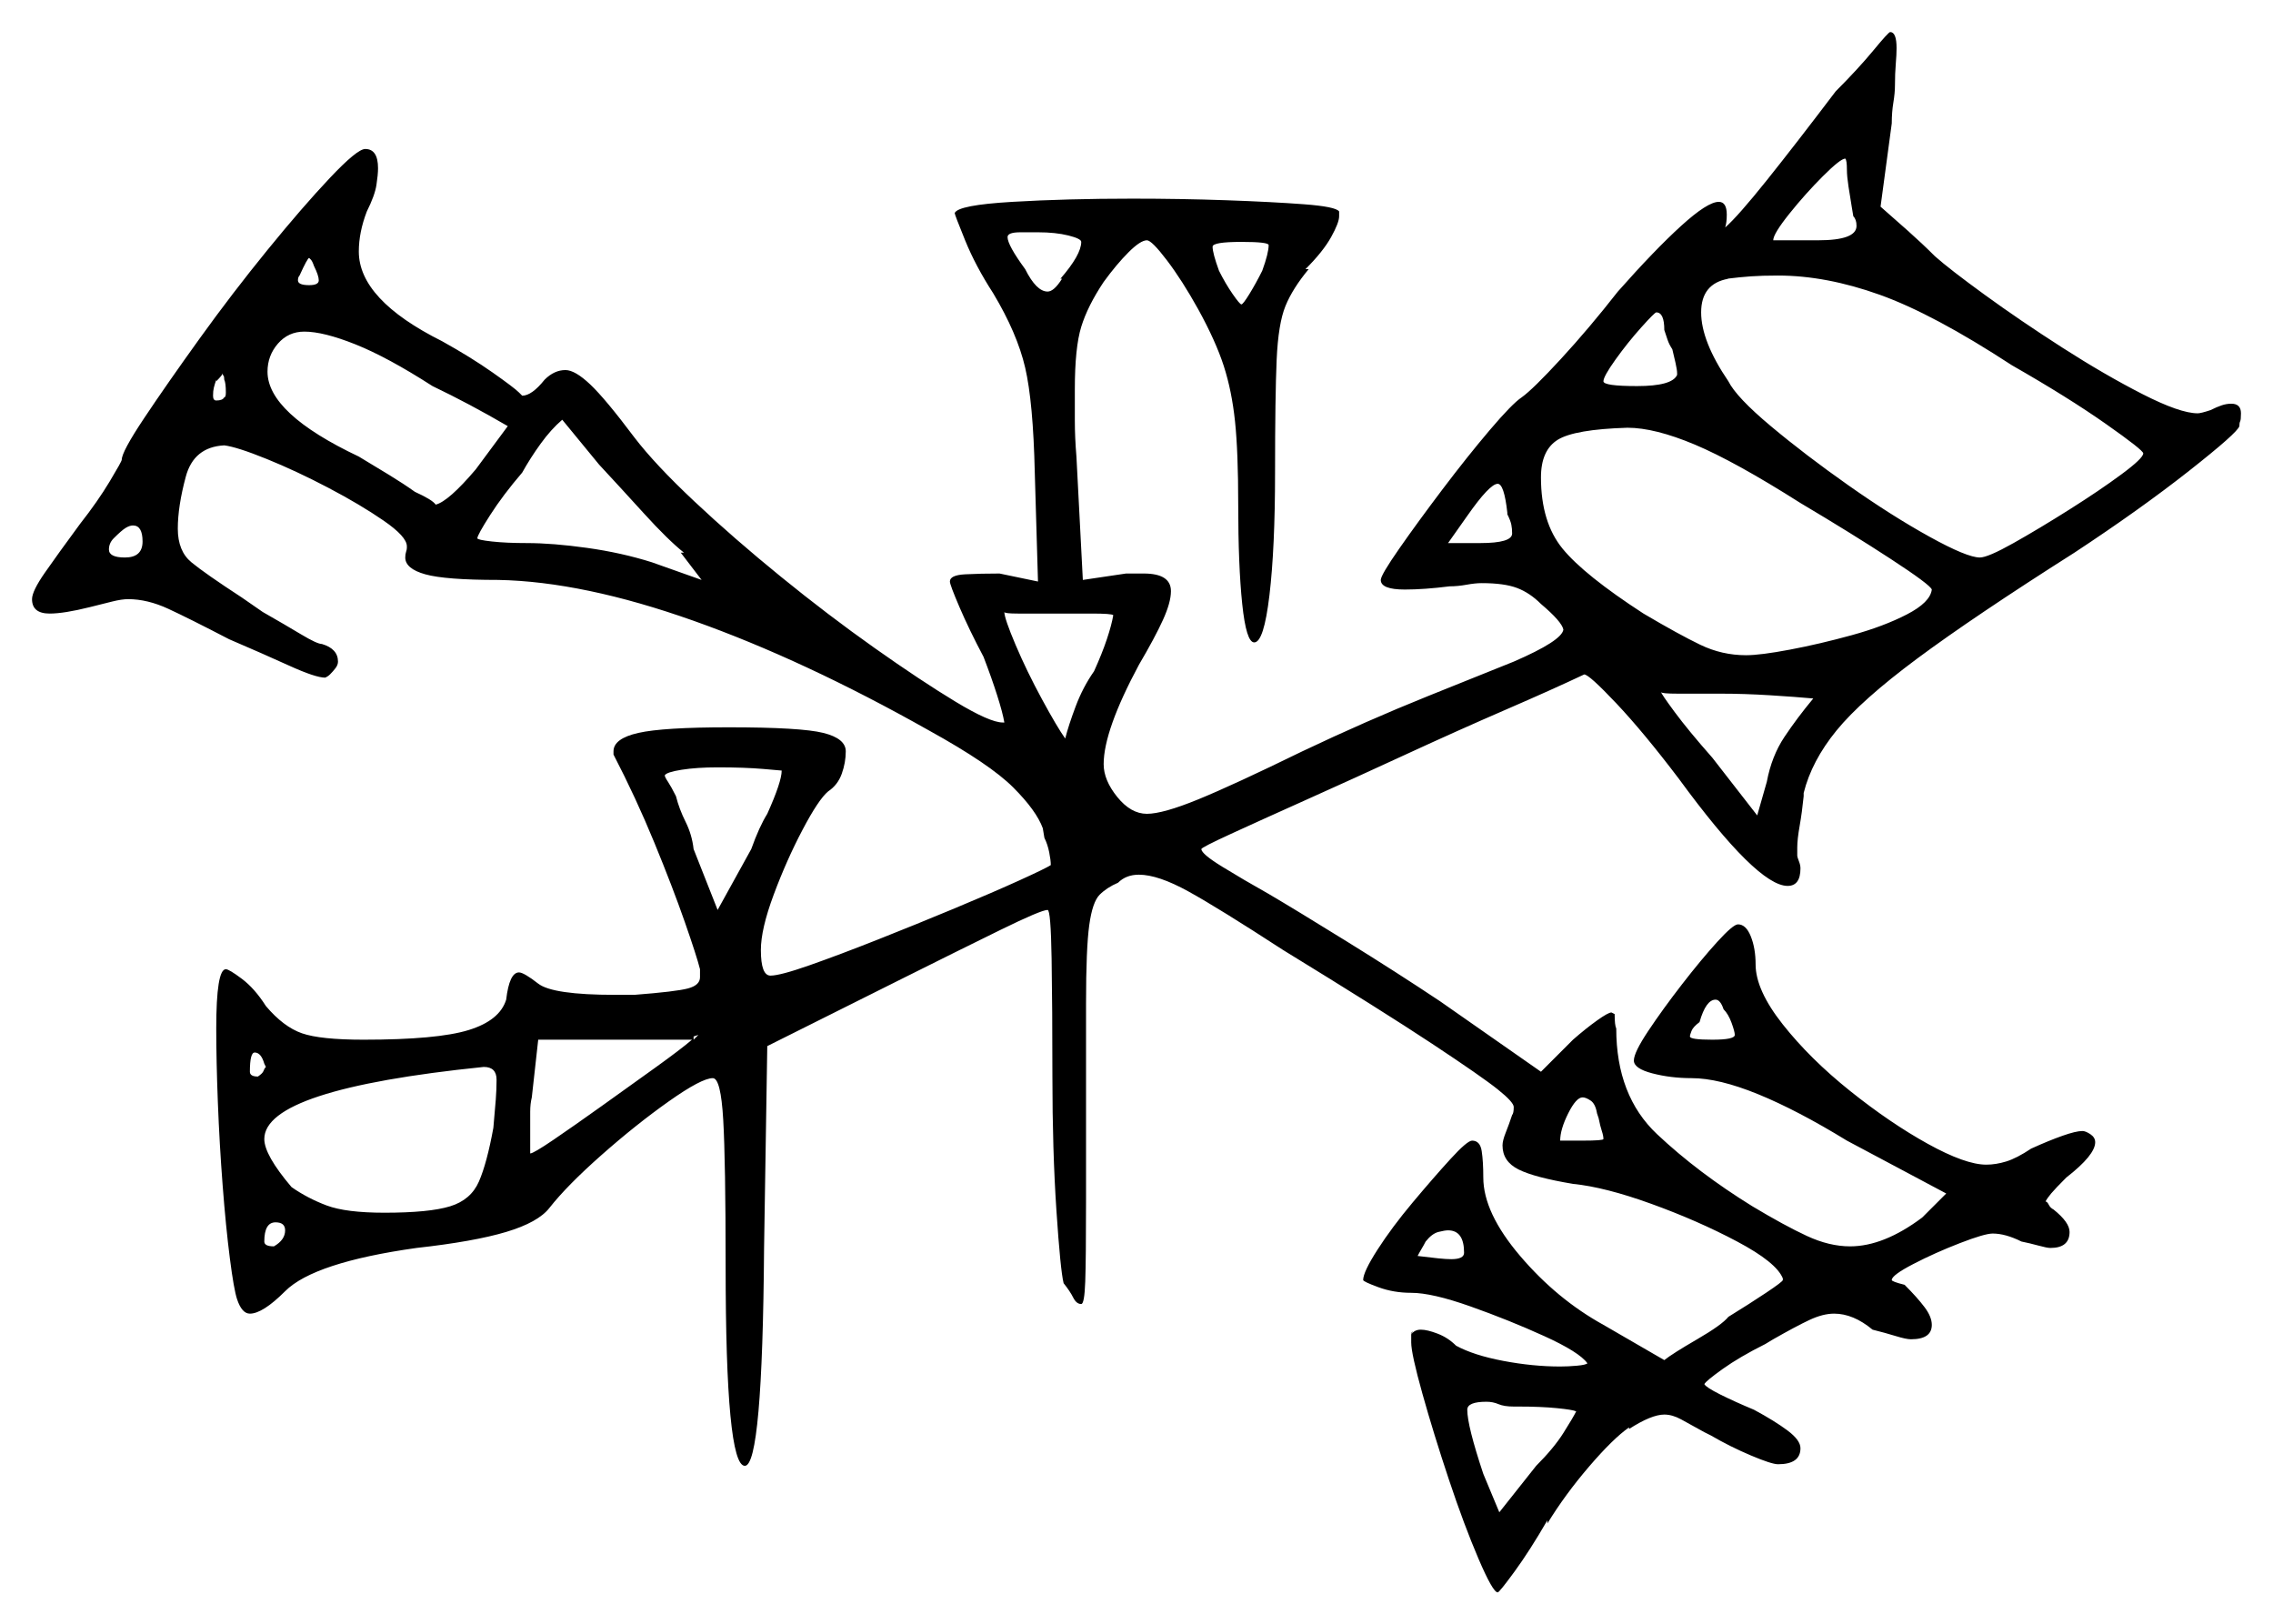 <svg xmlns="http://www.w3.org/2000/svg" width="709.5" height="507.0" viewBox="0 0 709.5 507.0"><path d="M83.0 333.0 82.5 332.0Q81.5 328.5 79.5 328.5Q78.0 328.5 78.0 334.5Q78.0 336.0 80.5 336.0Q82.0 335.0 82.25 334.25Q82.5 333.5 83.0 333.0ZM89.0 384.0Q89.0 381.5 86.0 381.5Q82.5 381.5 82.5 387.5Q82.5 389.0 85.5 389.0Q89.0 387.0 89.0 384.0ZM154.0 352.0Q154.5 346.5 154.75 343.25Q155.0 340.0 155.0 337.0Q155.0 333.0 151.0 333.0Q82.5 340.0 82.5 355.5Q82.5 360.5 91.0 370.5Q96.0 374.0 102.0 376.25Q108.0 378.5 120.0 378.5Q134.0 378.5 140.5 376.5Q147.0 374.5 149.5 368.75Q152.0 363.0 154.0 352.0ZM216.0 324.5H168.0L166.0 342.5Q165.5 344.5 165.5 347.0Q165.5 349.5 165.5 352.0V360.0Q166.5 360.0 172.75 355.75Q179.0 351.5 187.75 345.25Q196.5 339.0 204.5 333.25Q212.5 327.5 216.0 324.5ZM218.0 323.0 216.5 323.5V324.5Q217.0 324.0 217.25 323.75Q217.5 323.5 218.0 323.0ZM44.5 169.0Q44.5 164.0 41.5 164.0Q40.5 164.0 39.25 164.75Q38.0 165.5 35.5 168.0Q34.0 169.5 34.0 171.5Q34.0 174.0 39.0 174.0Q44.5 174.0 44.5 169.0ZM244.0 240.5Q244.0 240.5 238.25 240.0Q232.5 239.5 224.0 239.5Q217.5 239.5 212.75 240.25Q208.0 241.0 207.5 242.0Q207.5 242.5 208.5 244.0Q209.5 245.5 211.0 248.5Q212.0 252.5 214.0 256.5Q216.0 260.5 216.5 265.0L224.0 284.0L234.5 265.0Q237.0 258.0 239.5 254.0Q244.0 244.0 244.0 240.5ZM70.0 124.0Q70.5 124.0 70.5 122.5Q70.5 119.5 70.0 118.5Q70.0 117.5 69.75 117.25Q69.5 117.0 69.5 116.5Q69.5 117.0 67.5 119.0V118.5Q67.0 120.0 66.75 121.0Q66.5 122.0 66.5 123.5Q66.5 125.0 67.5 125.0Q69.5 125.0 70.0 124.0ZM99.5 87.5Q99.5 86.0 98.0 83.0Q97.5 81.5 97.0 81.0Q96.5 80.5 96.5 80.5Q96.0 80.5 93.5 86.0Q93.0 86.5 93.0 87.5Q93.0 89.0 96.5 89.0Q99.5 89.0 99.5 87.5ZM135.0 120.5Q121.0 111.5 111.0 107.5Q101.0 103.5 95.0 103.5Q90.0 103.5 86.75 107.25Q83.5 111.0 83.5 116.0Q83.5 129.0 112.0 142.5Q117.0 145.5 121.5 148.25Q126.0 151.0 129.5 153.5Q135.0 156.0 136.0 157.5Q140.0 156.5 148.5 146.5L158.5 133.0Q146.5 126.0 135.0 120.5ZM212.5 172.5H213.5Q208.5 168.5 201.0 160.25Q193.5 152.0 187.0 145.0L175.5 131.0Q172.0 134.0 168.75 138.5Q165.5 143.0 163.0 147.5Q157.0 154.5 153.0 160.75Q149.0 167.0 149.0 168.0Q149.0 168.5 153.5 169.0Q158.0 169.5 164.5 169.5Q172.5 169.5 183.25 171.0Q194.0 172.5 203.5 175.5L219.0 181.0ZM337.5 75.5Q337.5 74.5 333.5 73.5Q329.5 72.5 324.0 72.5H318.5Q314.5 72.5 314.5 74.0Q314.5 76.5 320.0 84.0Q323.5 91.0 327.0 91.0Q329.0 91.0 331.5 87.0H331.0Q337.5 79.5 337.5 75.5ZM394.0 84.5Q396.0 79.0 396.0 76.5Q396.0 75.5 387.5 75.5Q378.5 75.5 378.5 77.0Q378.5 79.0 380.5 84.5Q382.5 88.5 384.75 91.75Q387.0 95.0 387.5 95.0Q388.0 95.0 390.0 91.75Q392.0 88.5 394.0 84.5ZM470.5 160.5V160.0Q469.5 151.0 467.5 151.0Q465.0 151.0 458.0 161.0L452.0 169.5H462.0Q472.0 169.5 472.0 166.5Q472.0 165.0 471.75 163.75Q471.5 162.5 470.5 160.5ZM523.5 117.0V116.5Q523.5 115.5 523.0 113.25Q522.5 111.0 522.0 109.0Q521.0 107.5 520.5 106.0Q520.0 104.5 519.5 103.0Q519.5 97.5 517.0 97.5Q516.5 97.5 512.25 102.25Q508.0 107.0 504.25 112.25Q500.5 117.5 500.5 119.0Q500.5 120.5 511.0 120.5Q522.0 120.5 523.5 117.0ZM562.0 157.0Q541.5 144.0 529.0 138.75Q516.5 133.5 508.0 133.5Q491.5 134.0 486.25 137.25Q481.0 140.5 481.0 149.0Q481.0 163.0 487.75 171.25Q494.5 179.5 513.0 191.5Q524.0 198.0 530.75 201.25Q537.5 204.5 545.0 204.5Q549.5 204.5 558.75 202.75Q568.0 201.0 578.0 198.25Q588.0 195.5 595.25 191.75Q602.5 188.0 603.0 184.0Q602.5 182.5 590.25 174.5Q578.0 166.5 562.0 157.0ZM576.5 53.0Q576.5 50.0 576.0 49.5Q574.5 49.5 569.0 55.0Q563.5 60.5 558.5 66.75Q553.5 73.0 553.5 75.0H567.5Q579.5 75.0 579.5 70.5Q579.5 68.5 578.5 67.5L578.0 64.5Q577.5 61.5 577.0 58.25Q576.5 55.0 576.5 53.0ZM628.0 114.0Q603.5 98.0 586.75 92.0Q570.0 86.0 555.0 86.0Q550.0 86.0 546.5 86.25Q543.0 86.5 539.0 87.0H539.5Q531.0 88.5 531.0 97.5Q531.0 106.5 539.5 119.0Q542.0 124.0 552.75 133.0Q563.5 142.0 577.0 151.5Q590.5 161.0 602.25 167.5Q614.0 174.0 618.0 174.0Q620.5 174.0 628.5 169.5Q636.5 165.0 646.0 159.0Q655.5 153.0 662.25 148.0Q669.0 143.0 669.0 141.5Q669.0 140.5 657.25 132.25Q645.5 124.0 628.0 114.0ZM457.0 391.0Q457.0 384.0 452.0 384.0Q451.0 384.0 449.0 384.5Q447.0 385.0 445.0 387.5Q444.5 388.5 443.75 389.75Q443.0 391.0 442.5 392.0Q446.5 392.5 449.0 392.75Q451.5 393.0 453.0 393.0Q457.0 393.0 457.0 391.0ZM499.0 349.0 498.5 347.5Q498.0 344.5 496.5 343.5Q495.0 342.5 494.0 342.5Q492.0 342.5 489.5 347.5Q487.0 352.5 487.0 356.0H494.0Q500.5 356.0 500.5 355.5Q500.5 354.5 500.0 353.0Q499.5 351.5 499.0 349.0ZM541.5 323.0Q541.5 322.0 540.5 319.25Q539.5 316.5 538.0 315.0Q537.0 312.0 535.5 312.0Q532.5 312.0 530.5 319.0Q528.5 320.5 528.0 321.75Q527.5 323.0 527.5 323.5Q527.5 324.5 534.5 324.5Q541.5 324.5 541.5 323.0ZM347.5 192.0Q347.0 191.5 340.75 191.5Q334.5 191.5 327.5 191.5Q322.0 191.5 317.75 191.5Q313.5 191.5 313.5 191.0Q313.5 193.0 317.0 201.25Q320.5 209.5 325.25 218.25Q330.0 227.0 332.5 230.5Q333.5 226.5 335.75 220.5Q338.0 214.5 341.5 209.5Q344.0 204.0 345.5 199.5Q347.0 195.0 347.5 192.0ZM566.0 218.0Q560.5 217.5 552.5 217.0Q544.5 216.5 537.0 216.5Q529.0 216.5 523.75 216.5Q518.5 216.5 518.5 216.0Q518.5 216.5 522.75 222.25Q527.0 228.0 534.5 236.5L548.5 254.5L551.5 244.0Q553.0 236.0 557.0 230.0Q561.0 224.0 566.0 218.0ZM492.0 440.5Q491.0 440.0 486.0 439.5Q481.0 439.0 474.0 439.0H472.5Q469.5 439.0 467.75 438.25Q466.0 437.5 464.0 437.5Q458.0 437.5 458.0 440.0Q458.0 445.0 463.0 460.0L468.0 472.0L479.5 457.5Q485.0 452.0 488.0 447.25Q491.0 442.5 492.0 440.5ZM573.0 28.5Q580.0 21.5 584.75 15.75Q589.5 10.0 590.0 10.0Q592.0 10.0 592.0 15.0Q592.0 17.0 591.75 20.0Q591.5 23.0 591.5 26.5Q591.5 29.0 591.0 32.0Q590.5 35.0 590.5 38.5L587.0 64.5Q591.0 68.0 595.5 72.0Q600.0 76.0 604.0 80.0Q608.5 84.0 619.5 92.0Q630.5 100.0 643.75 108.5Q657.0 117.0 668.75 123.0Q680.5 129.0 686.0 129.0Q687.0 129.0 690.0 128.0Q692.0 127.0 693.5 126.5Q695.0 126.0 696.5 126.0Q699.5 126.0 699.5 129.0Q699.5 131.0 699.25 131.5Q699.0 132.0 699.0 133.0Q698.5 135.0 683.25 147.0Q668.0 159.0 647.5 172.5Q616.0 192.5 598.5 205.5Q581.0 218.5 573.25 228.0Q565.5 237.5 563.0 247.5V248.5Q562.5 253.5 561.75 257.75Q561.0 262.0 561.0 264.5V267.0Q561.0 267.5 561.5 268.75Q562.0 270.0 562.0 271.0Q562.0 276.5 558.0 276.5Q548.5 276.5 524.0 243.0Q513.0 228.5 504.5 219.5Q496.0 210.5 494.5 210.5Q485.0 215.0 470.0 221.5Q455.0 228.0 438.75 235.5Q422.5 243.0 408.0 249.5Q393.5 256.0 384.25 260.25Q375.0 264.5 375.0 265.0Q375.0 266.5 381.5 270.5Q388.0 274.5 396.0 279.0Q404.5 284.0 420.25 293.75Q436.0 303.5 449.5 312.5L481.0 334.5L491.0 324.5Q495.0 321.0 498.5 318.5Q502.0 316.0 503.0 316.0L504.0 316.5Q504.0 320.0 504.5 321.0Q504.5 342.0 517.25 354.0Q530.0 366.0 547.0 376.5Q557.0 382.5 564.0 385.75Q571.0 389.0 577.5 389.0Q588.0 389.0 600.0 380.0L607.5 372.5L576.5 356.0Q561.0 346.5 548.75 341.5Q536.5 336.5 528.0 336.5Q521.5 336.5 515.75 335.0Q510.0 333.5 510.0 331.0Q510.0 328.5 514.5 321.75Q519.0 315.0 525.0 307.25Q531.0 299.5 536.0 294.0Q541.0 288.5 542.5 288.5Q545.0 288.5 546.5 292.25Q548.0 296.0 548.0 301.0Q548.0 309.0 556.5 319.75Q565.0 330.5 577.5 340.5Q590.0 350.5 601.75 357.0Q613.5 363.5 620.0 363.5Q623.0 363.5 626.25 362.5Q629.5 361.5 634.0 358.5Q639.5 356.0 643.75 354.5Q648.0 353.0 650.0 353.0Q651.0 353.0 652.5 354.0Q654.0 355.0 654.0 356.5Q654.0 360.5 645.0 367.5Q641.5 371.0 640.25 372.5Q639.0 374.0 638.5 375.0Q639.0 375.0 639.5 376.0Q640.0 377.0 641.0 377.5Q646.0 381.5 646.0 384.5Q646.0 389.5 640.0 389.5Q639.0 389.5 636.25 388.75Q633.5 388.0 631.0 387.5Q626.0 385.0 622.0 385.0Q619.5 385.0 611.75 388.0Q604.0 391.0 597.25 394.5Q590.5 398.0 590.5 399.5Q590.5 400.0 594.5 401.0Q598.5 405.0 600.75 408.0Q603.0 411.0 603.0 413.5Q603.0 418.0 596.5 418.0Q595.0 418.0 591.75 417.0Q588.5 416.0 584.5 415.0Q578.5 410.0 572.5 410.0Q569.0 410.0 564.75 412.0Q560.5 414.0 553.5 418.0L551.0 419.5Q543.0 423.5 537.75 427.25Q532.5 431.0 532.0 432.0Q532.5 433.0 537.0 435.25Q541.5 437.5 547.5 440.0Q554.0 443.5 558.0 446.5Q562.0 449.5 562.0 452.0Q562.0 457.0 555.0 457.0Q553.0 457.0 546.5 454.25Q540.0 451.5 534.0 448.0L532.0 447.0Q527.5 444.5 524.75 443.0Q522.0 441.5 519.5 441.5Q515.5 441.5 508.5 446.0V445.5Q503.5 449.0 496.0 457.75Q488.5 466.5 483.0 475.5V474.5Q477.5 484.0 472.75 490.5Q468.0 497.0 467.5 497.0Q466.0 497.0 461.5 486.5Q457.0 476.0 452.25 461.75Q447.5 447.5 444.0 435.0Q440.5 422.5 440.5 419.0Q440.5 418.0 440.5 417.5Q440.5 417.0 440.5 416.5Q440.5 416.0 440.75 415.75Q441.0 415.5 441.0 415.5L440.5 416.5Q441.5 415.0 443.5 415.0Q445.5 415.0 448.75 416.25Q452.0 417.5 454.5 420.0Q460.0 423.0 469.25 424.75Q478.5 426.5 487.0 426.5Q489.5 426.5 492.25 426.25Q495.0 426.0 495.5 425.5Q493.0 422.0 482.0 417.0Q471.0 412.0 459.0 407.75Q447.0 403.5 440.5 403.5Q435.0 403.5 430.25 401.75Q425.5 400.0 425.5 399.5Q425.5 397.0 430.0 390.0Q434.5 383.0 441.0 375.25Q447.5 367.5 452.75 361.75Q458.0 356.0 459.5 356.0Q462.0 356.0 462.5 359.25Q463.0 362.5 463.0 367.5Q463.0 378.5 474.5 392.0Q486.0 405.5 500.5 413.5L519.5 424.5Q522.0 422.5 529.75 418.0Q537.5 413.5 539.5 411.0Q546.0 407.0 551.25 403.5Q556.5 400.0 556.5 399.5V399.0Q554.5 394.0 542.25 387.5Q530.0 381.0 515.5 375.75Q501.0 370.5 491.0 369.5Q479.0 367.5 474.0 365.0Q469.0 362.5 469.0 357.5Q469.0 356.0 470.0 353.5Q471.0 351.0 472.0 348.0Q472.5 347.5 472.5 345.5Q472.5 344.0 467.5 340.0Q462.5 336.0 447.0 325.75Q431.5 315.5 400.5 296.5Q380.5 283.5 371.0 278.25Q361.5 273.0 355.5 273.0Q351.5 273.0 349.0 275.5Q345.5 277.0 343.25 279.25Q341.0 281.5 340.0 288.75Q339.0 296.0 339.0 313.0V374.0Q339.0 393.0 338.75 400.0Q338.5 407.0 337.5 407.0Q336.0 407.0 335.0 405.0Q334.0 403.0 332.0 400.5Q331.0 396.5 329.75 377.75Q328.5 359.0 328.5 336.0Q328.5 314.5 328.25 299.25Q328.0 284.0 327.0 284.0Q325.0 284.0 312.25 290.25Q299.5 296.5 281.5 305.5L239.5 326.5L238.5 389.5Q238.0 457.5 232.5 457.5Q226.5 457.5 226.5 395.0Q226.5 362.5 225.75 349.5Q225.0 336.5 222.5 336.5Q219.0 336.5 208.75 343.75Q198.5 351.0 187.75 360.5Q177.0 370.0 171.5 377.0Q168.0 381.5 158.0 384.5Q148.0 387.5 130.0 389.5Q98.0 394.0 89.0 403.0Q82.0 410.0 78.0 410.0Q75.5 410.0 74.0 405.5Q73.0 402.5 71.75 392.75Q70.5 383.0 69.5 370.0Q68.5 357.0 68.0 344.0Q67.5 331.0 67.5 321.0Q67.5 302.5 70.5 302.5Q71.5 302.5 75.5 305.5Q79.5 308.5 83.0 314.0Q88.5 320.5 94.25 322.5Q100.0 324.5 113.5 324.5Q136.5 324.5 146.25 321.5Q156.0 318.5 158.0 312.0Q159.0 303.5 162.0 303.5Q163.5 303.5 168.0 307.0Q172.5 310.5 192.0 310.5H198.0Q211.0 309.5 214.75 308.5Q218.5 307.5 218.5 305.0V302.5Q217.5 298.5 213.75 287.75Q210.0 277.0 204.25 263.0Q198.5 249.0 191.5 235.5V234.5Q191.5 230.5 199.25 228.75Q207.0 227.0 227.5 227.0Q250.0 227.0 257.0 228.75Q264.0 230.5 264.0 234.5Q264.0 238.0 262.75 241.5Q261.5 245.0 258.5 247.0Q255.5 249.5 250.5 259.0Q245.5 268.5 241.5 279.25Q237.5 290.0 237.5 296.5Q237.5 304.5 240.5 304.5Q243.5 304.5 252.75 301.25Q262.0 298.0 274.0 293.25Q286.0 288.5 298.0 283.5Q310.0 278.5 318.25 274.75Q326.5 271.0 328.0 270.0Q328.0 268.5 327.5 266.0Q327.0 263.5 326.0 261.5L325.5 258.5Q323.5 253.0 316.25 245.75Q309.0 238.5 290.0 228.0Q251.0 206.0 216.5 193.75Q182.0 181.5 155.5 181.0Q139.0 181.0 132.75 179.25Q126.5 177.5 126.5 174.0Q126.5 173.0 126.75 172.25Q127.0 171.5 127.0 171.0V170.5Q127.0 167.5 119.75 162.5Q112.5 157.5 102.5 152.25Q92.5 147.0 83.25 143.25Q74.0 139.5 70.0 139.0Q60.5 139.5 58.0 148.75Q55.5 158.0 55.5 165.0Q55.5 172.0 59.75 175.5Q64.0 179.0 75.5 186.5L82.0 191.0Q89.0 195.0 94.0 198.0Q99.0 201.0 100.5 201.0Q105.5 202.5 105.5 206.5Q105.5 207.5 104.75 208.5Q104.0 209.5 103.0 210.5Q102.5 211.0 102.0 211.25Q101.5 211.5 101.5 211.5Q98.5 211.5 90.25 207.75Q82.0 204.0 71.5 199.5Q59.0 193.0 52.5 190.0Q46.0 187.0 40.0 187.0Q38.0 187.0 35.0 187.75Q32.0 188.5 28.0 189.5Q20.0 191.5 15.5 191.5Q10.0 191.5 10.0 187.0Q10.0 184.5 14.0 178.75Q18.0 173.0 25.0 163.5Q30.5 156.5 34.25 150.25Q38.0 144.0 38.0 143.5Q38.0 141.0 45.0 130.5Q52.0 120.0 62.25 105.75Q72.5 91.5 83.5 78.0Q94.5 64.5 103.0 55.5Q111.5 46.5 114.0 46.5Q118.0 46.5 118.0 52.5Q118.0 54.5 117.5 57.75Q117.0 61.0 114.5 66.0Q112.0 72.5 112.0 78.5Q112.0 93.5 138.0 106.5Q147.0 111.5 153.75 116.25Q160.5 121.0 162.0 122.5L163.0 123.5Q166.0 123.5 170.0 118.5Q173.0 115.5 176.5 115.5Q179.5 115.5 184.25 120.0Q189.0 124.5 198.0 136.5Q204.5 145.0 216.75 156.5Q229.0 168.0 243.75 180.0Q258.5 192.0 273.0 202.25Q287.5 212.5 298.25 219.0Q309.0 225.5 313.0 225.5H313.5Q313.0 222.5 311.25 217.0Q309.5 211.5 307.0 205.0Q302.5 196.5 299.5 189.5Q296.5 182.5 296.5 181.5Q296.5 179.5 301.25 179.25Q306.0 179.0 312.0 179.0L324.0 181.5L323.0 147.5Q322.5 125.5 320.0 114.75Q317.5 104.0 310.0 91.5Q304.5 83.0 301.25 75.0Q298.0 67.0 298.0 66.5Q299.0 64.0 316.0 63.0Q333.0 62.0 353.5 62.0Q368.5 62.0 382.75 62.5Q397.0 63.0 407.0 63.75Q417.0 64.5 418.0 66.0V67.5Q418.0 69.5 415.5 74.0Q413.0 78.5 407.5 84.0H408.5Q403.5 90.0 401.25 95.5Q399.0 101.0 398.5 112.25Q398.0 123.5 398.0 147.5Q398.0 171.0 396.25 185.75Q394.5 200.5 391.5 200.5Q389.0 200.5 387.75 188.5Q386.5 176.5 386.5 157.5Q386.5 141.0 385.5 131.5Q384.5 122.0 382.0 114.25Q379.5 106.5 374.0 96.5Q369.0 87.5 364.25 81.25Q359.5 75.0 358.0 75.0Q356.0 75.0 352.25 78.75Q348.5 82.5 344.5 88.0Q339.5 95.5 337.5 102.0Q335.5 108.5 335.5 121.5Q335.5 126.0 335.5 131.25Q335.5 136.5 336.0 142.5L338.0 181.0L351.5 179.0H357.0Q365.5 179.0 365.5 184.5Q365.5 188.0 363.0 193.5Q360.5 199.0 355.5 207.5Q344.5 228.0 344.5 238.5Q344.5 243.5 348.75 248.75Q353.0 254.0 358.0 254.0Q363.0 254.0 374.0 249.5Q385.0 245.0 406.5 234.5Q426.5 225.0 445.75 217.25Q465.0 209.5 472.5 206.5Q487.5 200.0 488.0 196.5Q487.5 194.0 481.0 188.5Q477.5 185.0 473.5 183.5Q469.5 182.0 462.5 182.0Q460.5 182.0 457.75 182.5Q455.0 183.0 452.5 183.0Q448.5 183.5 445.0 183.75Q441.5 184.0 438.5 184.0Q431.0 184.0 431.0 181.0Q431.0 179.5 436.75 171.25Q442.5 163.0 450.25 152.75Q458.0 142.5 465.0 134.25Q472.0 126.0 475.0 124.0Q478.5 121.5 487.25 112.0Q496.0 102.5 505.0 91.0Q516.5 78.0 524.75 70.5Q533.0 63.0 536.5 63.0Q539.0 63.0 539.0 67.0Q539.0 69.5 538.5 71.0Q542.5 67.5 551.5 56.25Q560.5 45.0 573.0 28.5ZM339.0 262.5H342.5Z" fill="black" /></svg>